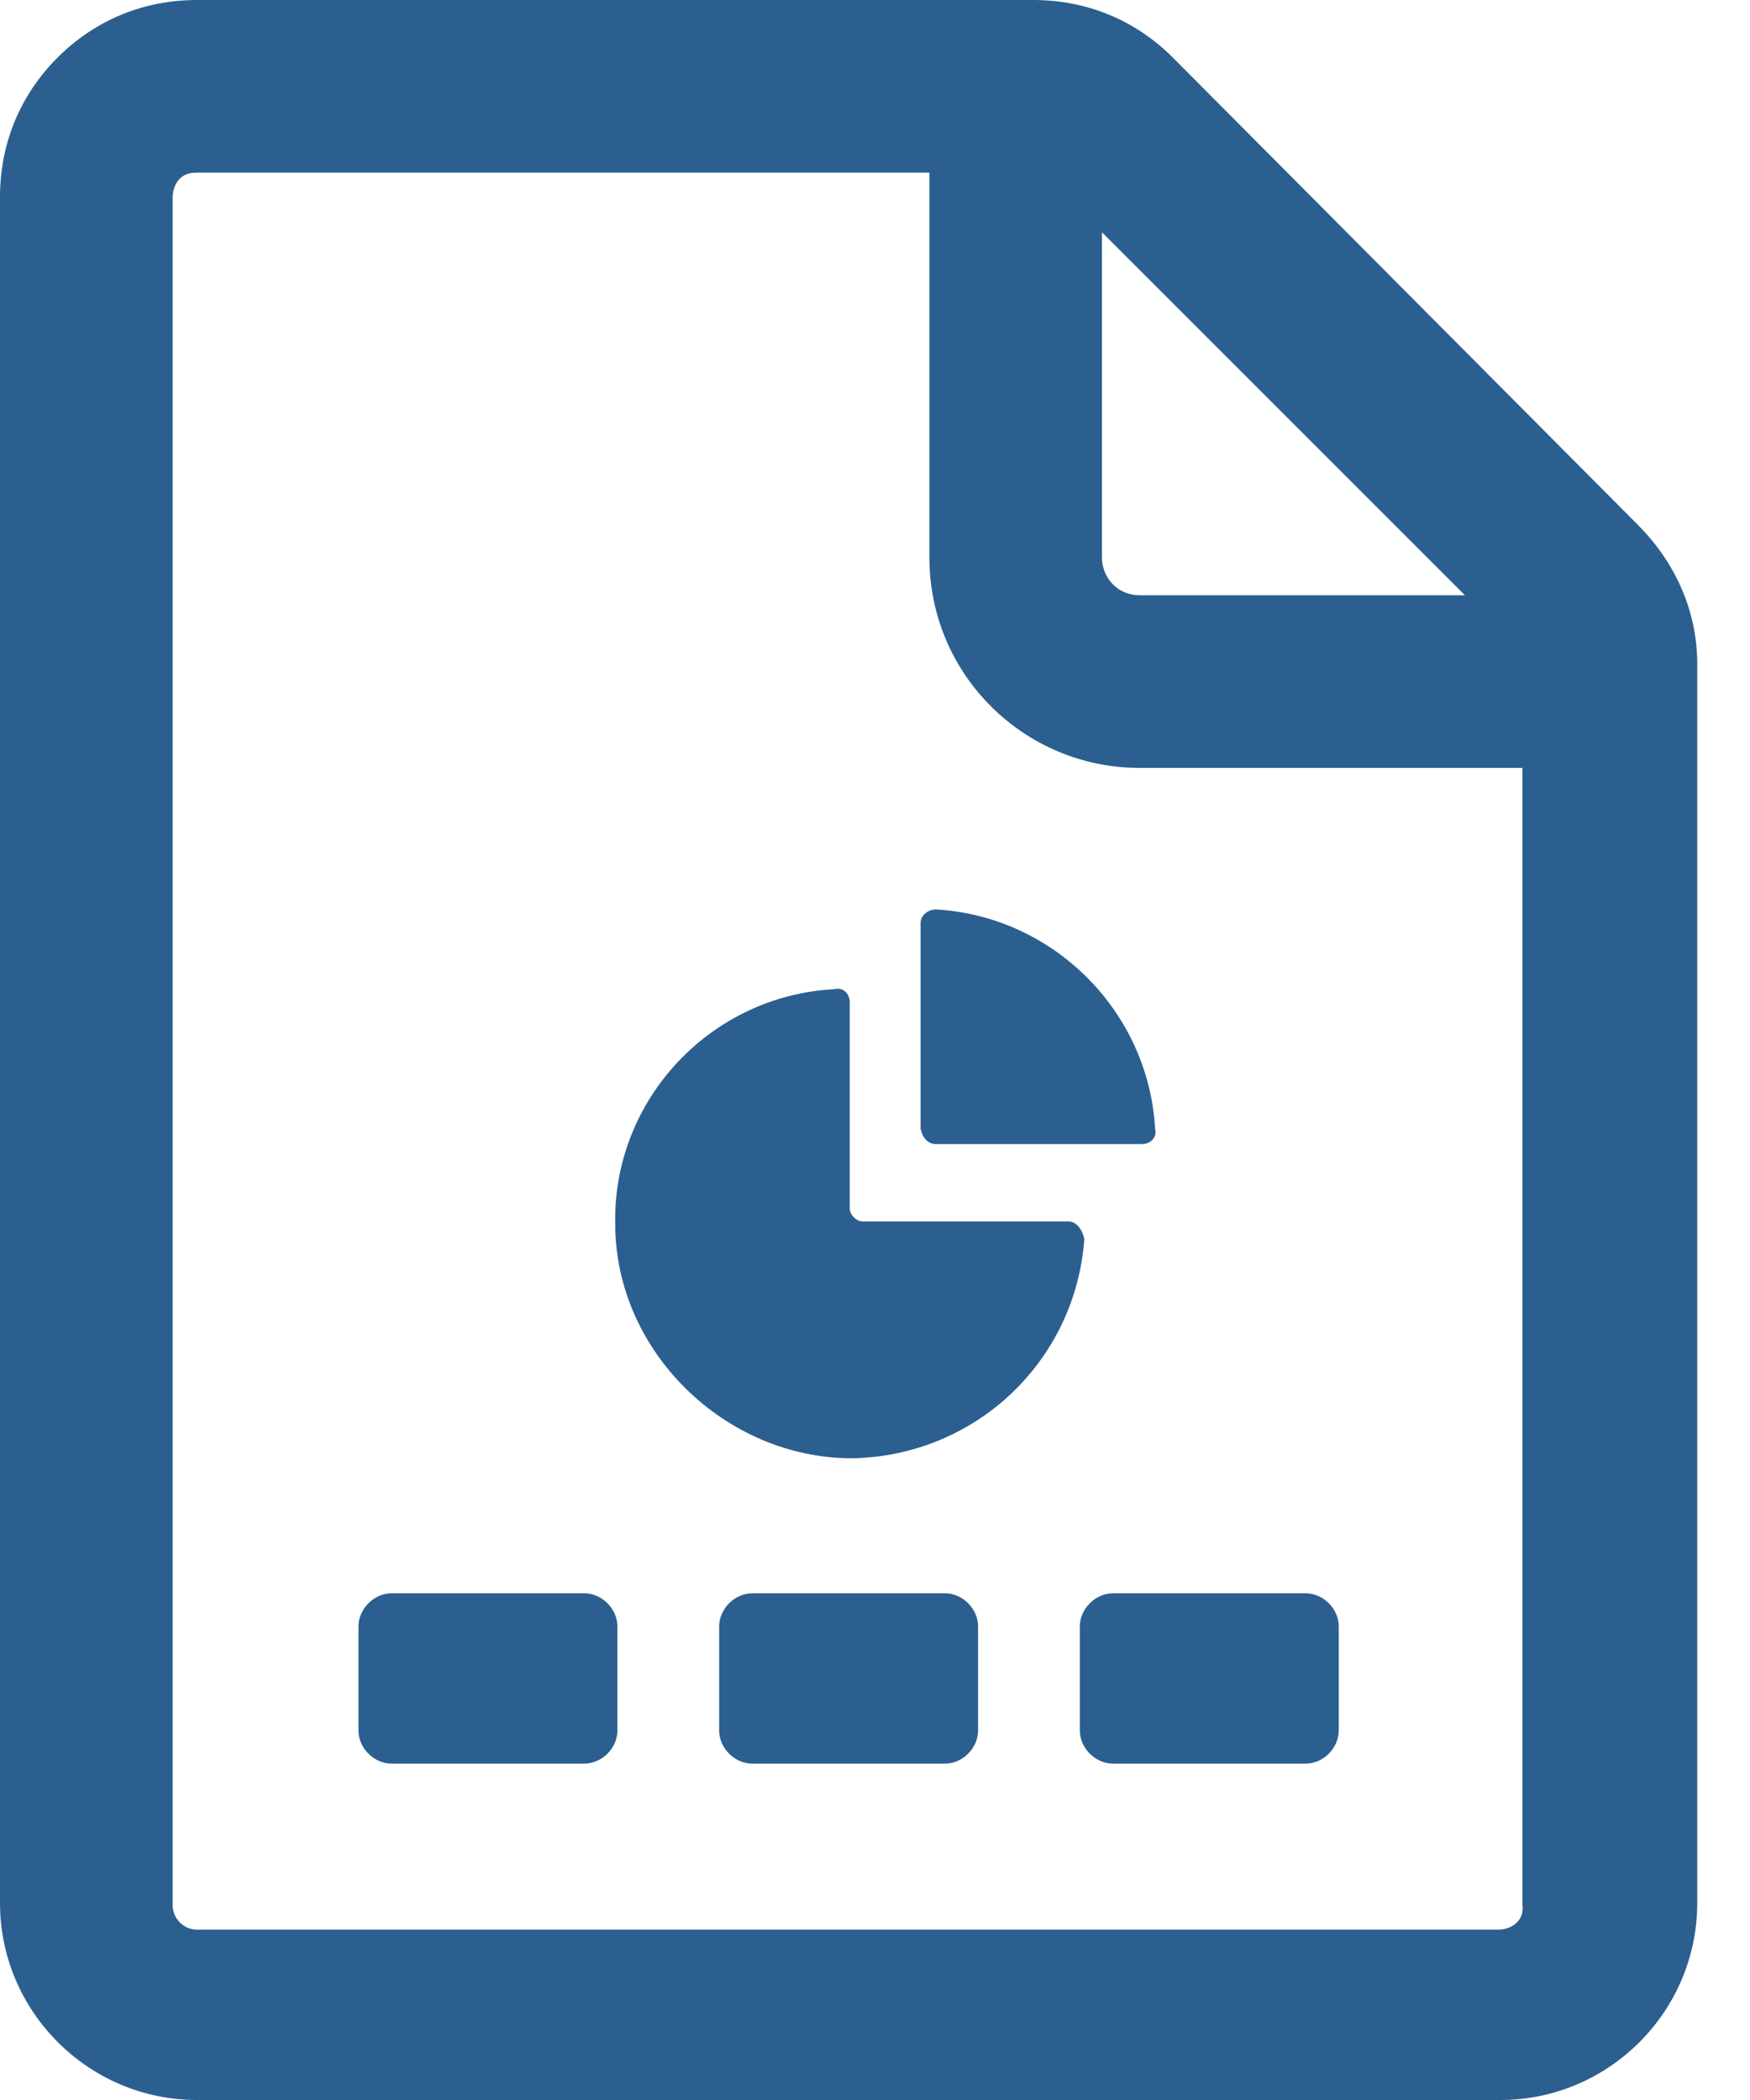 <svg width="20" height="24" viewBox="0 0 20 24" fill="none" xmlns="http://www.w3.org/2000/svg">
<path d="M18.714 5.994L13.404 0.658C12.974 0.228 12.417 0 11.81 0H2.251C1.644 0 1.087 0.228 0.658 0.658C0.228 1.087 0 1.644 0 2.251V21.749C0 22.988 1.012 24 2.251 24H17.146C18.386 24 19.397 22.988 19.397 21.749V7.587C19.397 6.98 19.144 6.424 18.714 5.994ZM12.594 2.655L16.742 6.803H13.024C12.771 6.803 12.594 6.601 12.594 6.373V2.655ZM17.121 22.053H2.251C2.099 22.053 1.973 21.926 1.973 21.774V2.251C1.973 2.15 2.023 2.074 2.048 2.048C2.099 1.998 2.15 1.973 2.251 1.973H10.622V6.373C10.622 7.713 11.709 8.776 13.024 8.776H17.399V21.774C17.425 21.926 17.298 22.053 17.121 22.053Z" fill="#2B5F8F"/>
<path d="M12.215 13.96H9.863C9.787 13.96 9.711 13.884 9.711 13.808V11.456C9.711 11.355 9.635 11.279 9.534 11.305C8.118 11.38 7.005 12.569 7.031 13.985C7.031 15.452 8.295 16.666 9.737 16.666C11.153 16.641 12.291 15.553 12.392 14.162C12.367 14.036 12.291 13.96 12.215 13.96Z" fill="#2B5F8F"/>
<path d="M10.697 13.075H13.05C13.151 13.075 13.226 12.999 13.201 12.898C13.125 11.557 12.038 10.47 10.697 10.394C10.596 10.394 10.521 10.47 10.521 10.546V12.898C10.546 13.024 10.622 13.075 10.697 13.075Z" fill="#2B5F8F"/>
<path d="M6.676 18.209H4.476C4.274 18.209 4.097 18.386 4.097 18.588V19.777C4.097 19.979 4.274 20.156 4.476 20.156H6.676C6.879 20.156 7.056 19.979 7.056 19.777V18.588C7.056 18.386 6.879 18.209 6.676 18.209Z" fill="#2B5F8F"/>
<path d="M10.799 18.209H8.599C8.396 18.209 8.219 18.386 8.219 18.588V19.777C8.219 19.979 8.396 20.156 8.599 20.156H10.799C11.001 20.156 11.178 19.979 11.178 19.777V18.588C11.178 18.386 11.001 18.209 10.799 18.209Z" fill="#2B5F8F"/>
<path d="M14.921 18.209H12.721C12.518 18.209 12.341 18.386 12.341 18.588V19.777C12.341 19.979 12.518 20.156 12.721 20.156H14.921C15.123 20.156 15.3 19.979 15.3 19.777V18.588C15.3 18.386 15.123 18.209 14.921 18.209Z" fill="#2B5F8F"/>
</svg>

